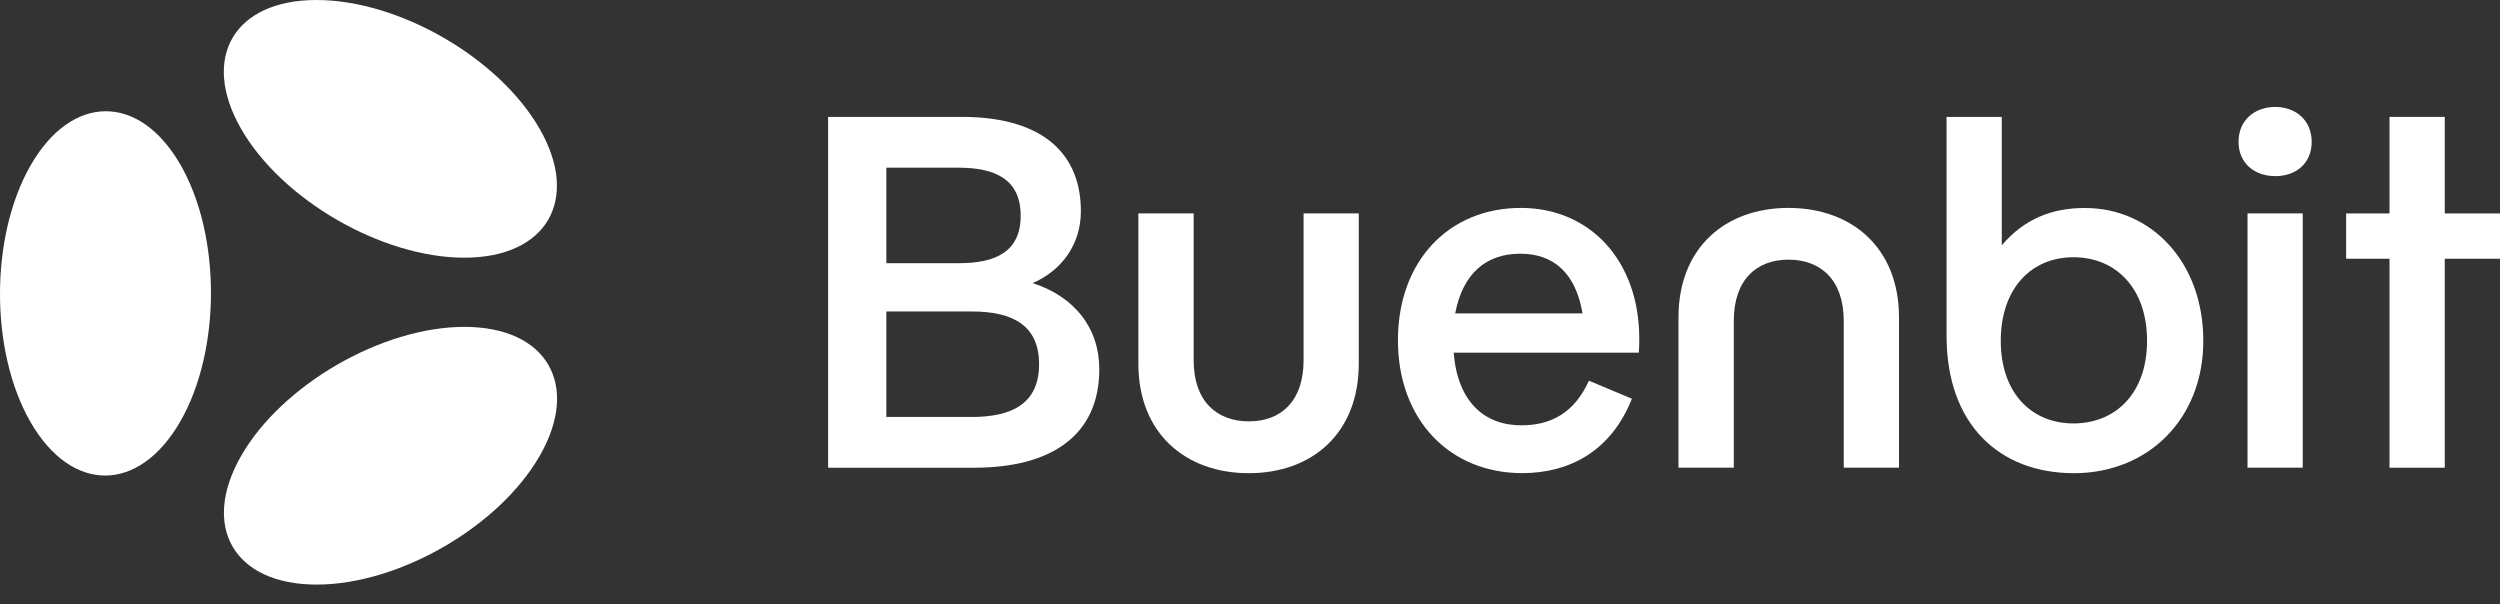 <svg width="120" height="29" viewBox="0 0 120 29" fill="none">
    <rect x="0" y="0" width="120" height="29" fill="#333333" stroke="none"/>
    <path d="M100.074 9.983C98.521 9.983 97.184 10.485 96.085 11.774V5.612H93.435V16.122C93.435 20.396 95.99 22.713 99.549 22.713C103.107 22.713 105.759 20.109 105.759 16.361C105.758 12.586 103.274 9.983 100.074 9.983ZM99.524 20.325C97.518 20.325 96.037 18.868 96.037 16.361C96.037 13.828 97.518 12.347 99.524 12.347C101.555 12.347 103.059 13.828 103.059 16.361C103.059 18.868 101.555 20.325 99.524 20.325Z" fill="white"/>
    <path d="M62.572 17.288C62.572 19.271 61.475 20.226 59.945 20.226C58.416 20.226 57.295 19.271 57.295 17.288V10.243H54.642V17.459C54.642 20.804 56.91 22.713 59.942 22.713C62.975 22.713 65.221 20.804 65.221 17.459V10.243H62.572V17.288Z" fill="white"/>
    <path d="M85.846 9.98C82.814 9.98 80.567 11.89 80.567 15.235V22.448H83.222V15.401C83.222 13.42 84.322 12.463 85.849 12.463C87.377 12.463 88.5 13.42 88.5 15.401V22.448H91.152V15.235C91.152 11.89 88.882 9.98 85.846 9.98Z" fill="white"/>
    <path d="M109.217 5.133C108.214 5.133 107.45 5.777 107.45 6.805C107.45 7.833 108.214 8.454 109.217 8.454C110.22 8.454 110.961 7.833 110.961 6.807C110.961 5.78 110.197 5.133 109.217 5.133Z" fill="white"/>
    <path d="M110.531 10.243H107.881V22.448H110.531V10.243Z" fill="white"/>
    <path d="M117.348 10.245V5.611H114.697V10.245H112.615V12.419H114.697V22.45H117.348V12.419H120V10.245H117.348Z" fill="white"/>
    <path d="M73.001 9.98C69.561 9.98 67.101 12.511 67.101 16.333C67.101 20.154 69.585 22.71 73.07 22.71C75.365 22.71 77.348 21.623 78.331 19.139L76.27 18.274C75.566 19.817 74.454 20.415 73.024 20.415C71.255 20.415 69.967 19.294 69.776 16.929H78.662C78.681 16.707 78.689 16.483 78.685 16.26C78.685 12.511 76.32 9.98 73.001 9.98ZM69.849 15.044C70.207 13.156 71.305 12.178 72.977 12.178C74.53 12.178 75.628 13.061 75.961 15.044H69.849Z" fill="white"/>
    <path d="M52.766 17.721C52.766 20.875 50.497 22.451 46.748 22.451H39.75V5.612H46.198C49.733 5.612 51.882 7.129 51.882 10.139C51.882 11.738 50.951 12.993 49.566 13.589C51.572 14.235 52.766 15.739 52.766 17.721ZM42.545 8.049V12.634H46.007C47.774 12.634 48.993 12.097 48.993 10.353C48.993 8.609 47.774 8.049 46.007 8.049H42.545ZM49.876 17.482C49.876 15.618 48.611 14.951 46.651 14.951H42.545V20.014H46.651C48.611 20.014 49.876 19.345 49.876 17.482V17.482Z" fill="white"/>
    <path d="M8.645 20.247C10.62 16.83 10.62 11.276 8.645 7.877C6.67 4.478 3.456 4.497 1.481 7.917C-0.494 11.338 -0.494 16.888 1.481 20.287C3.456 23.686 6.664 23.672 8.645 20.247Z" fill="white"/>
    <path d="M22.291 15.69C18.34 15.69 13.536 18.465 11.578 21.877C9.62 25.288 11.245 28.06 15.196 28.06C19.147 28.06 23.951 25.287 25.909 21.877C27.867 18.467 26.243 15.69 22.293 15.69" fill="white"/>
    <path d="M22.287 12.369C26.237 12.369 27.859 9.595 25.903 6.183C23.947 2.772 19.143 0 15.19 0C11.237 0 9.618 2.773 11.572 6.183C13.527 9.593 18.332 12.369 22.285 12.369" fill="white"/>
</svg>
